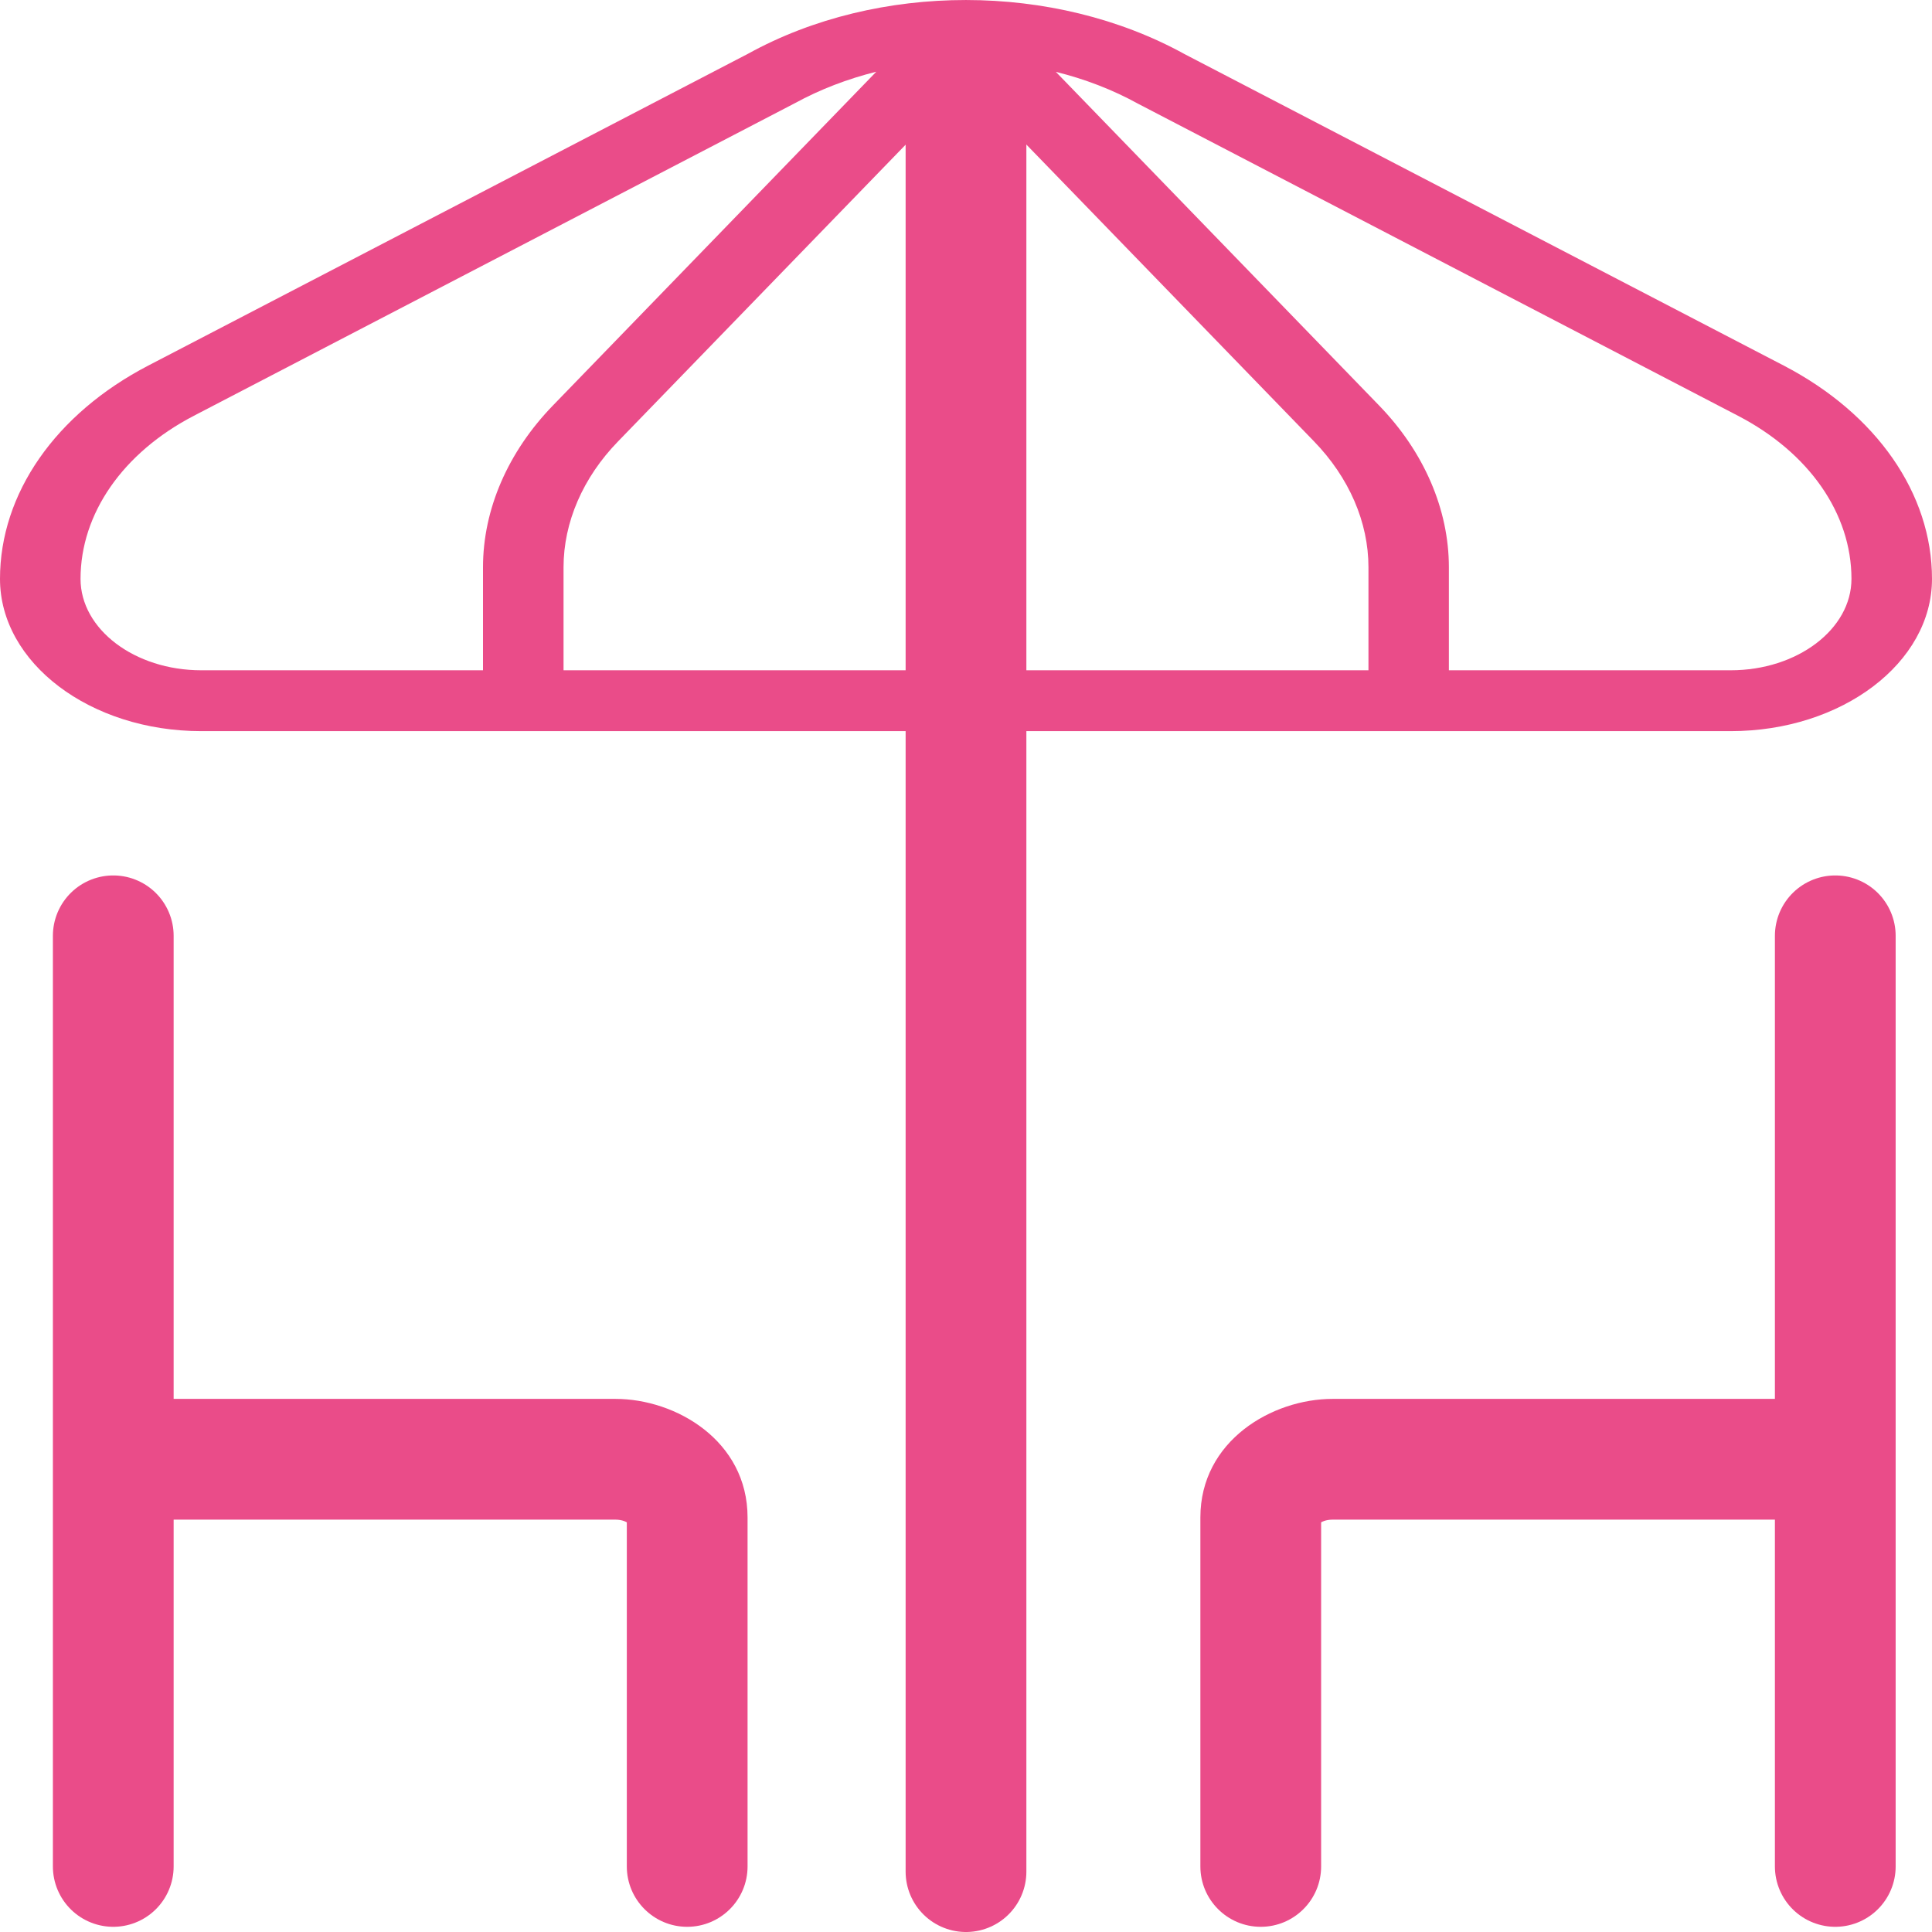 <svg width="16" height="16" viewBox="0 0 16 16" fill="none" xmlns="http://www.w3.org/2000/svg">
<path d="M16 4.794C16 4.088 15.541 3.427 14.771 3.027L9.81 0.448C8.727 -0.149 7.271 -0.148 6.197 0.444L1.229 3.027C0.459 3.427 0 4.088 0 4.794C0 5.49 0.747 6.055 1.667 6.055H7.667V11.856C7.667 11.995 7.816 12.108 8 12.108C8.184 12.108 8.333 11.995 8.333 11.856V6.055H14.333C15.253 6.055 16 5.49 16 4.794ZM4 4.698V5.551H1.667C1.115 5.551 0.667 5.211 0.667 4.794C0.667 4.254 1.017 3.749 1.606 3.443L6.582 0.855C6.792 0.74 7.02 0.653 7.257 0.594L4.581 3.356C4.206 3.742 4 4.219 4 4.698ZM7.667 5.551H4.667V4.698C4.667 4.326 4.827 3.955 5.119 3.655L7.667 1.026V5.551ZM11.333 5.551H8.333V1.025L10.881 3.654C11.173 3.955 11.333 4.325 11.333 4.698V5.551ZM11.419 3.356L8.744 0.595C8.983 0.654 9.213 0.742 9.425 0.859L14.393 3.443C14.982 3.749 15.333 4.253 15.333 4.794C15.333 5.211 14.884 5.551 14.333 5.551H11.999V4.698C11.999 4.219 11.793 3.741 11.419 3.356Z" fill="#EA4C89"/>
<path d="M15.199 15.457V7.75" stroke="#EA4C89" stroke-linecap="round"/>
<path d="M9.941 15.457C9.941 15.733 10.165 15.957 10.441 15.957C10.717 15.957 10.941 15.733 10.941 15.457H9.941ZM15.195 11.585H11.036V12.585H15.195V11.585ZM11.036 11.585C10.535 11.585 9.941 11.932 9.941 12.567H10.941C10.941 12.586 10.936 12.601 10.931 12.611C10.927 12.619 10.925 12.62 10.93 12.615C10.943 12.604 10.979 12.585 11.036 12.585V11.585ZM9.941 12.567V15.457H10.941V12.567H9.941Z" fill="#EA4C89"/>
<path d="M0.938 15.457V7.75" stroke="#EA4C89" stroke-linecap="round"/>
<path d="M5.191 15.457C5.191 15.733 5.415 15.957 5.691 15.957C5.967 15.957 6.191 15.733 6.191 15.457H5.191ZM0.938 12.585H5.097V11.585H0.938V12.585ZM5.097 12.585C5.153 12.585 5.189 12.604 5.202 12.615C5.208 12.62 5.205 12.619 5.201 12.611C5.196 12.601 5.191 12.586 5.191 12.567H6.191C6.191 11.932 5.598 11.585 5.097 11.585V12.585ZM5.191 12.567V15.457H6.191V12.567H5.191Z" fill="#EA4C89"/>
<path d="M8 15.5V1" stroke="#EA4C89" stroke-linecap="round" stroke-linejoin="round"/>
</svg>
